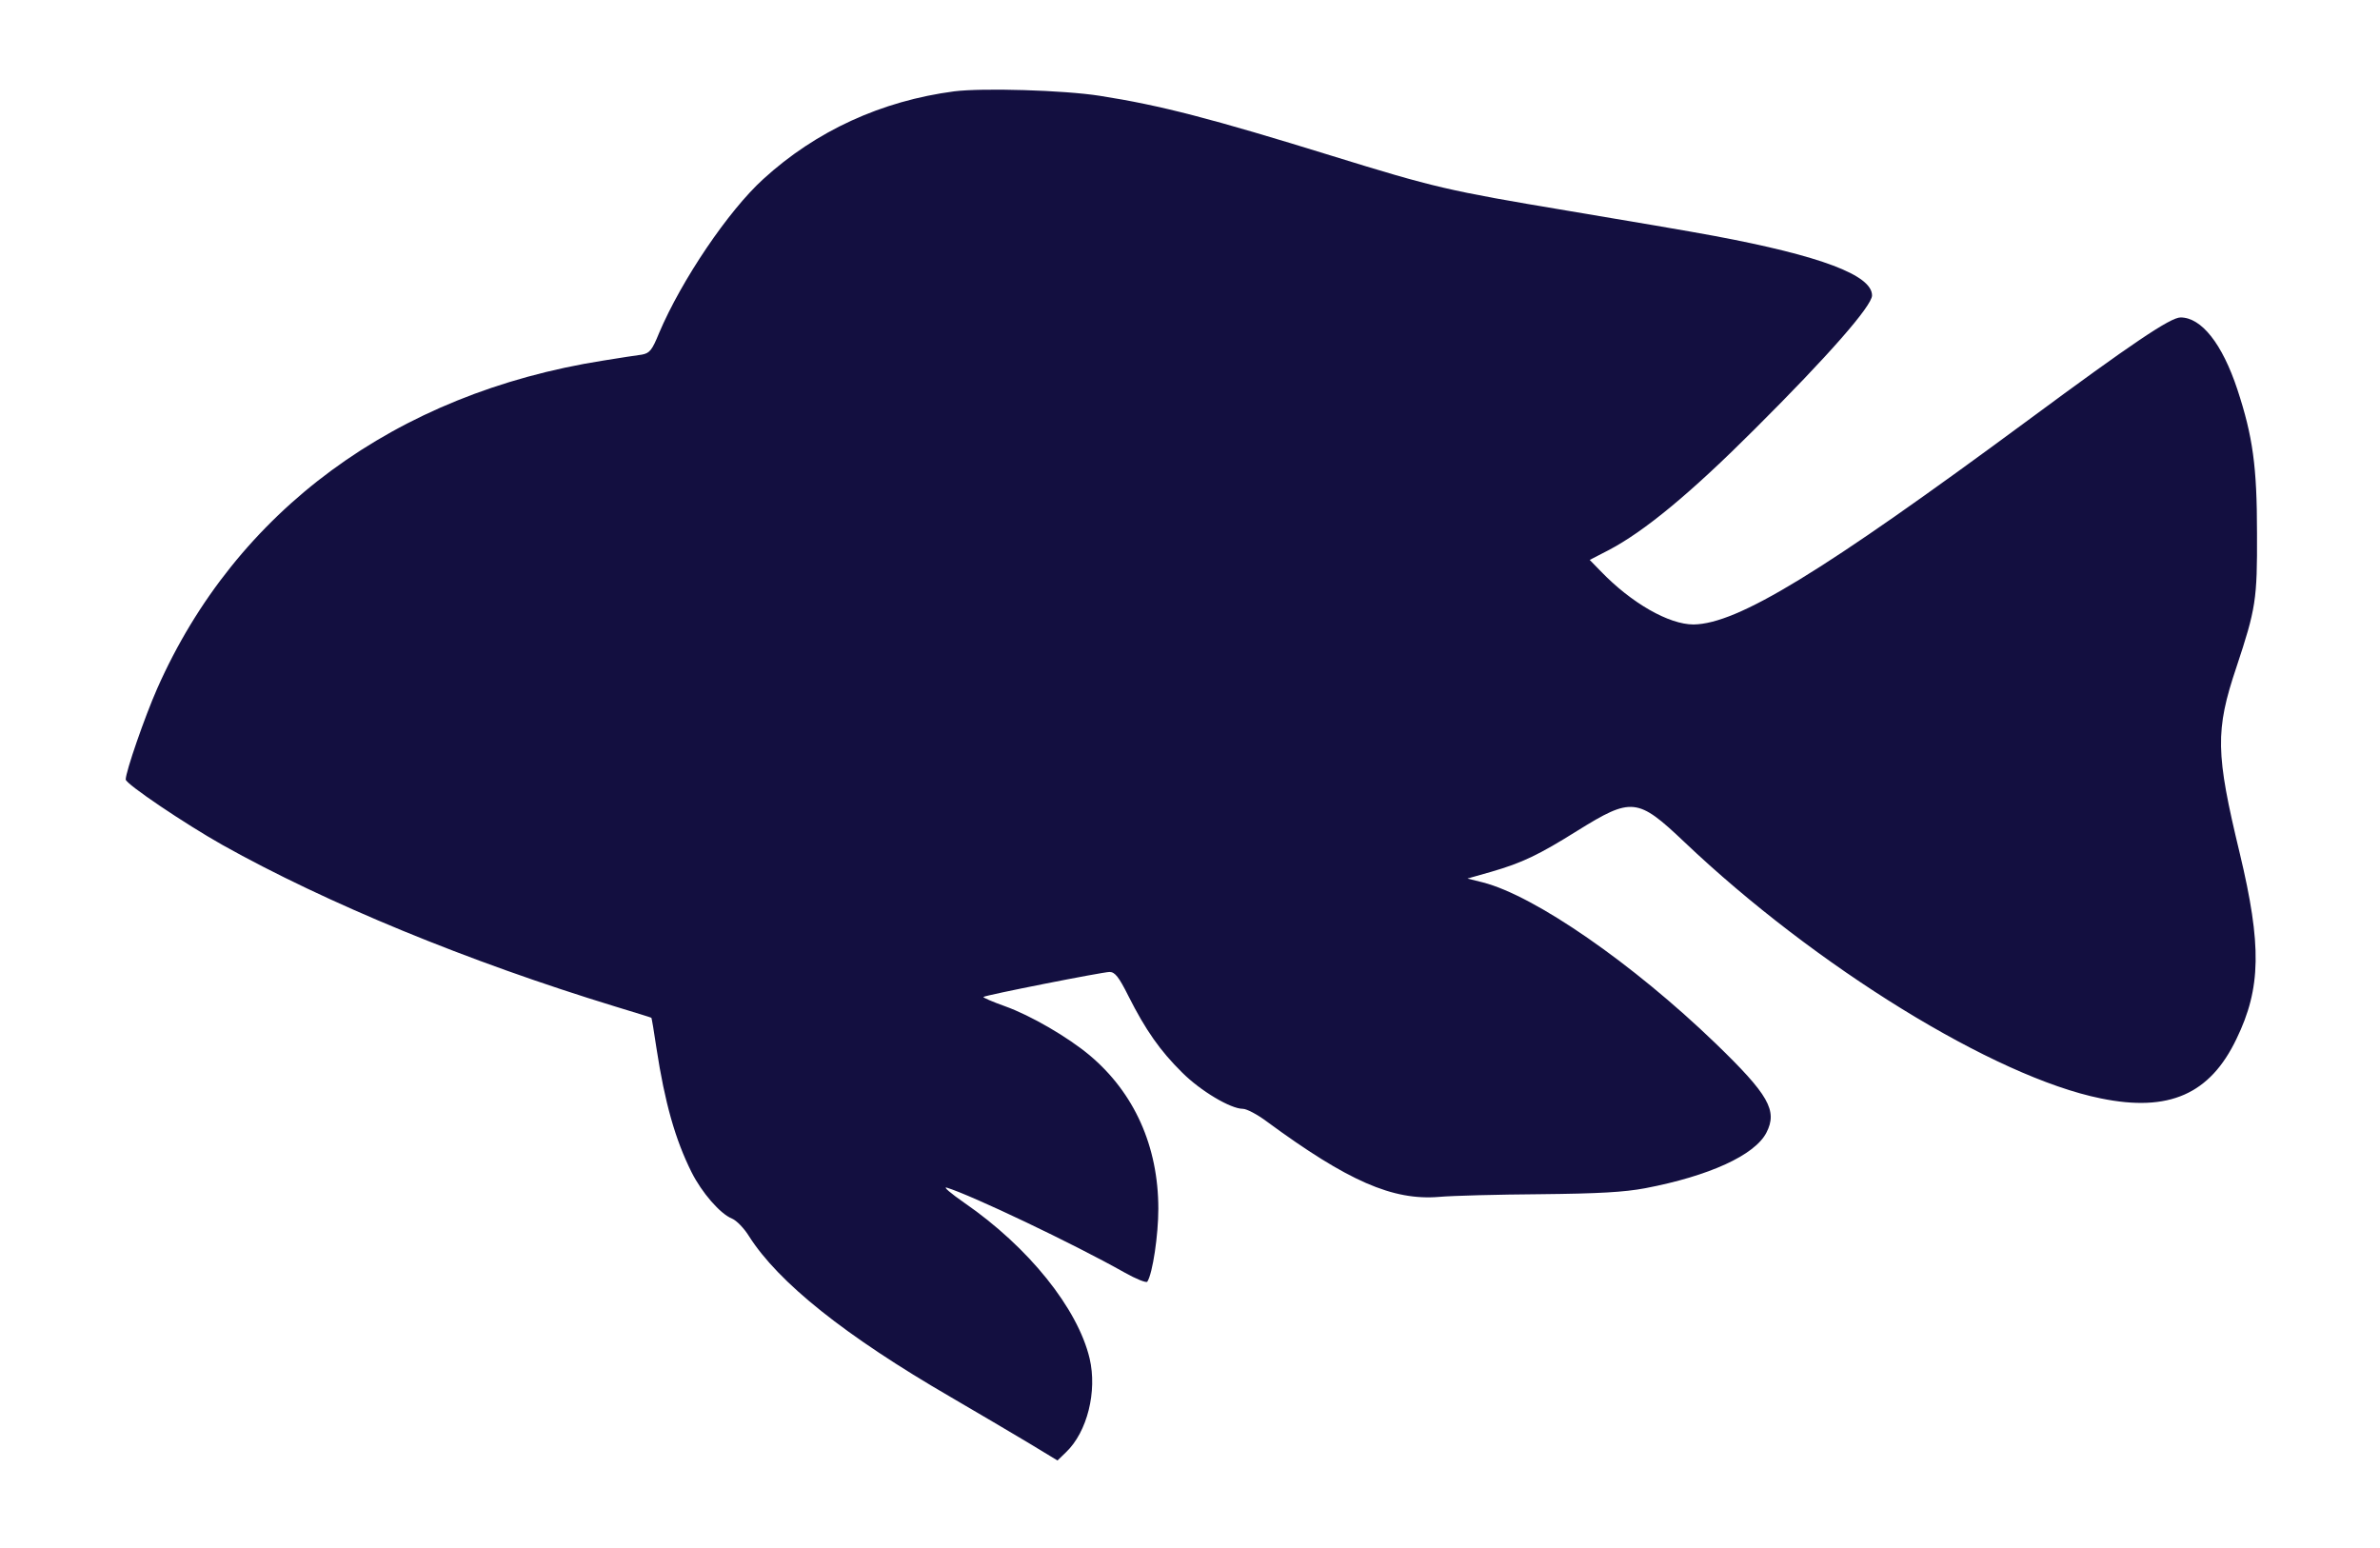 <svg version="1.1" xmlns="http://www.w3.org/2000/svg" xmlns:xlink="http://www.w3.org/1999/xlink" width="801pt" height="521pt" viewBox="0,0,256,166.5"><g fill="#130f40" fill-rule="nonzero" stroke="none" stroke-width="1" stroke-linecap="butt" stroke-linejoin="miter" stroke-miterlimit="10" stroke-dasharray="" stroke-dashoffset="0" font-family="none" font-weight="none" font-size="none" text-anchor="none" style="mix-blend-mode: normal"><g transform="translate(10.002,-4.262) scale(0.32,0.32)"><g transform="translate(0,521) scale(0.1,-0.1)"><path d="M2895,4770c-244,-32 -465,-133 -642,-295c-117,-106 -275,-340 -350,-517c-24,-59 -32,-68 -58,-73c-16,-2 -75,-11 -130,-20c-698,-110 -1235,-505 -1499,-1102c-42,-95 -106,-280 -106,-306c0,-15 199,-149 325,-220c350,-196 826,-392 1320,-543c66,-20 121,-37 122,-38c1,-1 9,-47 17,-102c28,-183 63,-307 118,-417c34,-68 96,-140 136,-156c15,-6 41,-33 57,-59c99,-156 323,-335 680,-542c88,-51 204,-120 258,-152l99,-60l29,28c71,68 105,204 79,315c-40,168 -205,374 -421,523c-46,32 -73,55 -59,51c82,-25 425,-188 597,-285c39,-22 74,-36 77,-31c18,28 37,157 37,245c0,210 -81,390 -231,516c-73,61 -198,134 -285,165c-42,15 -74,29 -72,31c6,6 401,84 424,84c18,0 31,-16 64,-82c57,-113 106,-183 180,-256c62,-62 163,-122 204,-122c13,0 49,-19 81,-43c272,-200 423,-266 579,-253c44,4 197,8 340,9c199,2 282,7 352,20c215,41 369,111 408,187c38,74 8,127 -171,300c-278,268 -607,496 -782,541l-52,13l81,23c103,30 158,56 289,138c182,113 202,111 359,-38c441,-419 1043,-790 1400,-862c229,-47 367,14 456,200c83,171 85,315 11,624c-81,336 -83,412 -11,626c65,196 70,226 69,450c0,224 -14,325 -66,483c-51,154 -121,242 -191,242c-34,0 -163,-87 -512,-345c-696,-514 -977,-685 -1125,-687c-83,0 -209,72 -312,179l-37,38l62,32c121,63 277,192 493,408c247,246 394,414 394,449c0,68 -172,133 -530,200c-74,14 -297,52 -495,85c-401,67 -447,78 -790,184c-404,125 -576,170 -781,202c-121,19 -393,27 -489,15z"></path></g></g></g></svg>